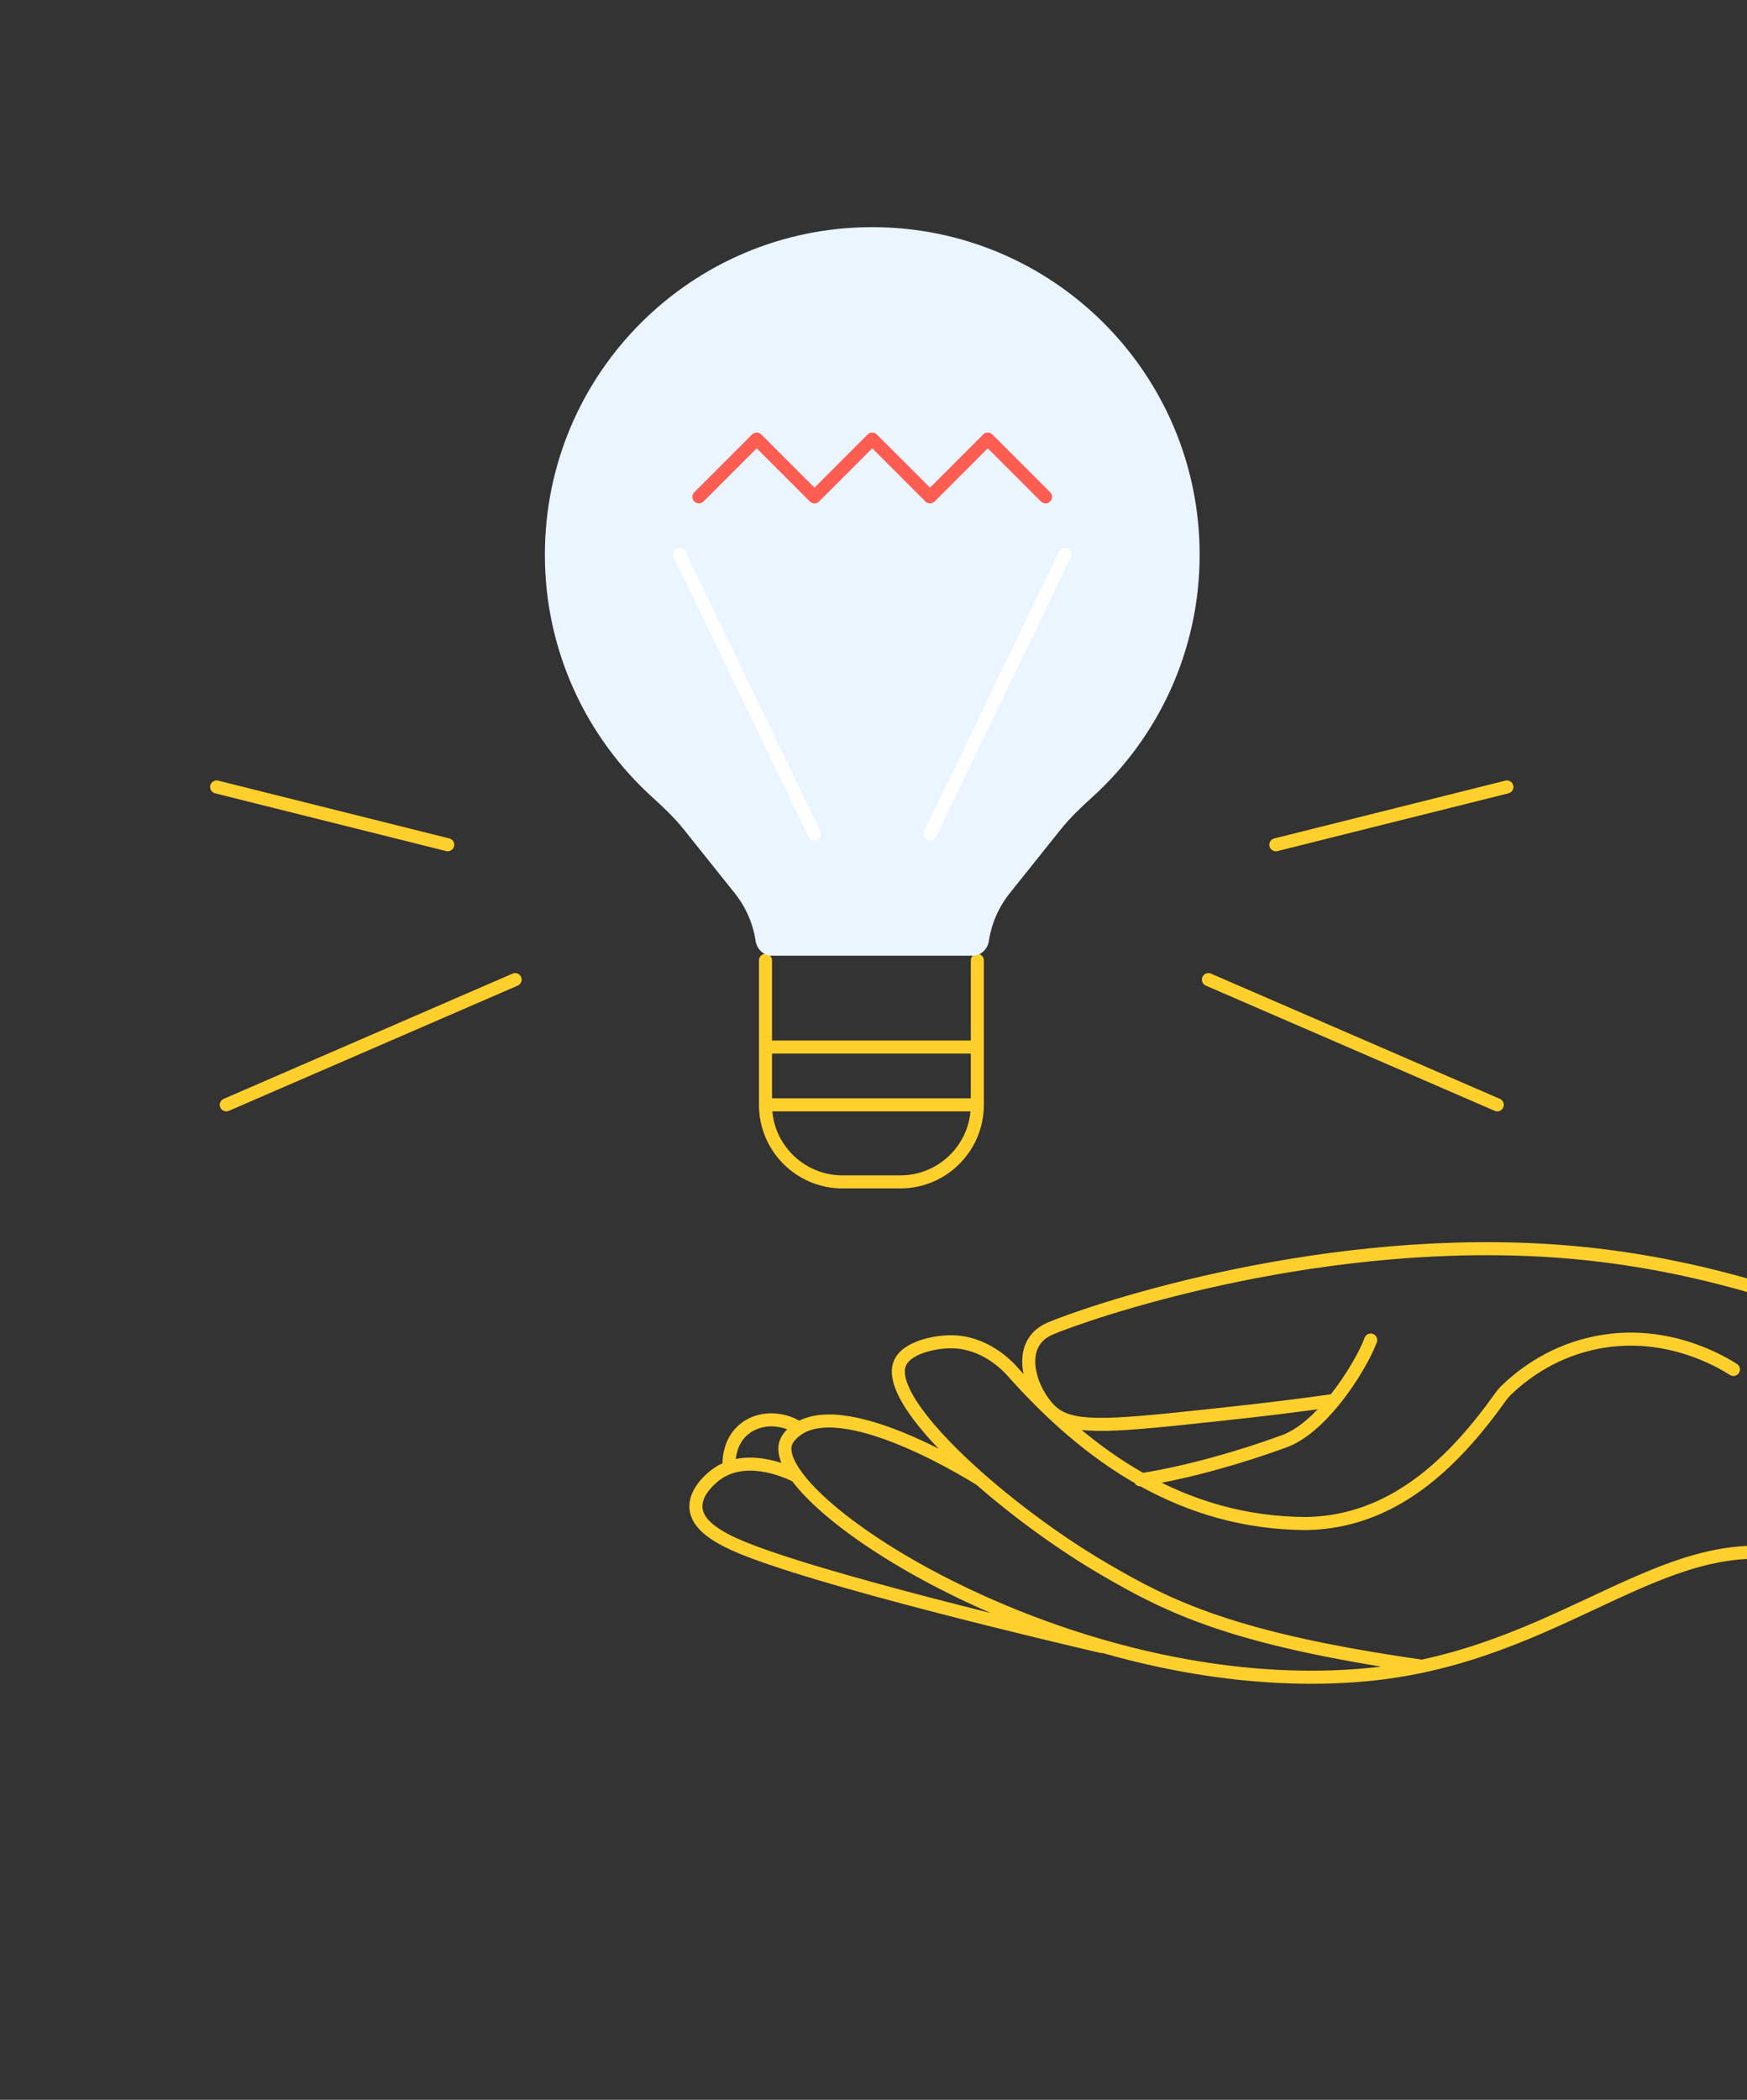 <svg width="134" height="161" viewBox="0 0 134 161" fill="none" xmlns="http://www.w3.org/2000/svg">
<rect x="0" y="0" width="134" height="161" fill="#333333" stroke="none"/>
<path d="M109.071 127.756L109.175 128.245L109.175 128.245L109.071 127.756ZM84.639 120.275L84.892 119.844L84.892 119.843L84.639 120.275ZM75.225 113.465L75.554 113.089L75.554 113.089L75.225 113.465ZM69.037 104.497L69.494 104.7L69.494 104.7L69.037 104.497ZM73.021 102.879L73.014 103.378L73.014 103.378L73.021 102.879ZM77.577 105.067L77.951 104.735L77.944 104.727L77.577 105.067ZM100.19 116.816L100.188 117.316L100.199 117.316L100.19 116.816ZM115.1 107.1L115.507 107.39L115.507 107.39L115.1 107.1ZM115.519 106.606L115.172 106.247L115.172 106.247L115.519 106.606ZM122.005 103.033L122.119 103.52L122.12 103.52L122.005 103.033ZM132.69 105.422C132.923 105.57 133.232 105.502 133.38 105.269C133.529 105.036 133.46 104.727 133.227 104.578L132.69 105.422ZM102.34 107.374L102.729 107.688L102.729 107.688L102.34 107.374ZM90.932 108.731L90.984 109.228L90.984 109.228L90.932 108.731ZM80.406 107.981L80.038 108.32L80.038 108.32L80.406 107.981ZM80.553 101.866L80.356 101.406L80.356 101.406L80.553 101.866ZM118.279 95.857L118.307 95.358L118.307 95.358L118.279 95.857ZM157.113 109.181L157.385 108.761L157.385 108.761L157.113 109.181ZM158.626 111.389L159.119 111.306L159.119 111.306L158.626 111.389ZM158.187 118.109L158.664 118.26L158.664 118.26L158.187 118.109ZM151.689 126.16L151.425 125.735L151.425 125.735L151.689 126.16ZM147.171 125.175L147.542 124.839L147.542 124.839L147.171 125.175ZM140.131 120.115L140.32 119.652L140.32 119.652L140.131 120.115ZM104.166 128.463L104.128 127.964L104.127 127.964L104.166 128.463ZM60.23 110.792L59.741 110.689L59.74 110.692L60.23 110.792ZM60.889 109.81L61.221 110.184L61.221 110.184L60.889 109.81ZM105.608 102.912C105.7 102.651 105.564 102.365 105.304 102.273C105.043 102.181 104.758 102.317 104.665 102.578L105.608 102.912ZM98.501 110.51L98.673 110.979L98.501 110.51ZM87.394 112.971C87.121 113.013 86.933 113.269 86.975 113.542C87.017 113.814 87.272 114.002 87.545 113.96L87.394 112.971ZM84.382 126.732C84.651 126.795 84.92 126.628 84.983 126.359C85.045 126.09 84.878 125.821 84.609 125.758L84.382 126.732ZM56.493 118.484L56.291 118.941L56.293 118.942L56.493 118.484ZM53.389 115.678L53.886 115.627L53.886 115.625L53.389 115.678ZM55.022 112.993L55.303 113.407L55.306 113.404L55.022 112.993ZM60.882 113.639C61.125 113.77 61.428 113.68 61.56 113.437C61.691 113.194 61.601 112.891 61.358 112.76L60.882 113.639ZM55.427 112.512C55.445 112.787 55.682 112.996 55.958 112.978C56.234 112.961 56.443 112.723 56.425 112.447L55.427 112.512ZM56.968 109.673L57.303 110.045L57.304 110.044L56.968 109.673ZM61.036 109.93C61.268 110.081 61.578 110.014 61.728 109.783C61.878 109.551 61.812 109.241 61.58 109.091L61.036 109.93ZM109.142 127.261C94.678 125.189 89.86 122.752 84.892 119.844L84.387 120.707C89.477 123.686 94.421 126.163 109 128.251L109.142 127.261ZM84.892 119.843C81.794 118.035 78.389 115.571 75.554 113.089L74.896 113.841C77.776 116.363 81.232 118.864 84.387 120.707L84.892 119.843ZM75.554 113.089C73.53 111.317 71.815 109.552 70.709 108.023C70.155 107.257 69.769 106.572 69.567 105.99C69.363 105.402 69.368 104.985 69.494 104.7L68.581 104.294C68.308 104.907 68.378 105.613 68.622 106.318C68.869 107.028 69.315 107.803 69.899 108.609C71.067 110.224 72.844 112.045 74.896 113.841L75.554 113.089ZM69.494 104.7C69.665 104.315 70.151 103.966 70.879 103.717C71.582 103.476 72.391 103.369 73.014 103.378L73.029 102.379C72.301 102.368 71.377 102.489 70.555 102.771C69.757 103.044 68.927 103.515 68.581 104.294L69.494 104.7ZM73.014 103.378C75.257 103.411 76.795 104.959 77.21 105.407L77.944 104.727C77.502 104.251 75.713 102.417 73.029 102.379L73.014 103.378ZM77.203 105.398C80.239 108.828 83.578 111.778 87.336 113.884L87.825 113.012C84.192 110.975 80.938 108.109 77.951 104.735L77.203 105.398ZM87.336 113.884C91.155 116.025 95.401 117.292 100.188 117.316L100.193 116.316C95.589 116.293 91.509 115.077 87.825 113.012L87.336 113.884ZM100.199 117.316C107.076 117.204 111.838 112.536 115.507 107.39L114.693 106.81C111.065 111.897 106.558 116.212 100.182 116.316L100.199 117.316ZM115.867 106.966C116.914 105.955 119.001 104.249 122.119 103.52L121.891 102.547C118.532 103.332 116.29 105.168 115.172 106.247L115.867 106.966ZM122.12 103.52C127.501 102.25 131.807 104.859 132.69 105.422L133.227 104.578C132.294 103.983 127.685 101.179 121.89 102.547L122.12 103.52ZM102.27 106.879C97.706 107.526 93.959 107.909 90.879 108.233L90.984 109.228C94.061 108.904 97.826 108.519 102.41 107.869L102.27 106.879ZM90.879 108.233C87.352 108.605 85.103 108.781 83.57 108.688C82.064 108.597 81.336 108.252 80.773 107.642L80.038 108.32C80.836 109.185 81.852 109.586 83.51 109.686C85.14 109.785 87.474 109.597 90.984 109.228L90.879 108.233ZM80.773 107.642C80.091 106.902 79.519 105.757 79.421 104.697C79.373 104.173 79.443 103.696 79.644 103.3C79.842 102.912 80.184 102.567 80.749 102.325L80.356 101.406C79.593 101.732 79.066 102.234 78.754 102.846C78.445 103.45 78.365 104.127 78.425 104.788C78.546 106.097 79.229 107.441 80.038 108.32L80.773 107.642ZM80.749 102.325C83.364 101.208 100.15 95.354 118.252 96.356L118.307 95.358C100.002 94.344 83.057 100.251 80.356 101.406L80.749 102.325ZM118.252 96.356C135.555 97.315 149.384 104.764 156.841 109.6L157.385 108.761C149.86 103.881 135.858 96.33 118.307 95.358L118.252 96.356ZM158.133 111.473C158.404 113.079 158.522 115.4 157.711 117.958L158.664 118.26C159.537 115.508 159.408 113.018 159.119 111.306L158.133 111.473ZM157.711 117.958C156.444 121.952 153.591 124.391 151.425 125.735L151.952 126.585C154.231 125.171 157.298 122.566 158.664 118.26L157.711 117.958ZM147.542 124.839C145.8 122.914 143.434 120.923 140.32 119.652L139.942 120.578C142.881 121.777 145.128 123.662 146.8 125.51L147.542 124.839ZM140.32 119.652C134.965 117.472 130.367 118.741 125.52 120.839C120.649 122.947 115.556 125.866 108.967 127.267L109.175 128.245C115.894 126.817 121.166 123.813 125.917 121.756C130.691 119.69 134.969 118.553 139.943 120.578L140.32 119.652ZM108.967 127.267C107.437 127.593 105.829 127.835 104.128 127.964L104.204 128.961C105.951 128.829 107.604 128.579 109.175 128.245L108.967 127.267ZM104.127 127.964C94.692 128.692 85.105 126.389 77.323 123.154C73.434 121.537 70.005 119.692 67.282 117.885C64.549 116.072 62.557 114.318 61.511 112.897L60.706 113.489C61.854 115.049 63.957 116.879 66.729 118.718C69.51 120.563 72.996 122.438 76.939 124.077C84.82 127.354 94.568 129.705 104.204 128.961L104.127 127.964ZM61.511 112.897C60.832 111.974 60.635 111.305 60.72 110.892L59.74 110.692C59.565 111.548 59.996 112.525 60.706 113.489L61.511 112.897ZM60.719 110.896C60.782 110.596 61 110.38 61.221 110.184L60.557 109.436C60.34 109.628 59.879 110.036 59.741 110.689L60.719 110.896ZM61.221 110.184C61.327 110.09 61.441 110.006 61.562 109.931L61.038 109.079C60.868 109.184 60.708 109.302 60.557 109.436L61.221 110.184ZM61.562 109.931C62.394 109.419 63.609 109.339 65.06 109.589C66.496 109.837 68.072 110.391 69.548 111.031C71.02 111.669 72.374 112.383 73.36 112.939C73.853 113.217 74.253 113.455 74.53 113.622C74.668 113.706 74.775 113.773 74.847 113.818C74.883 113.84 74.91 113.858 74.929 113.869C74.938 113.875 74.945 113.879 74.949 113.882C74.951 113.883 74.953 113.884 74.954 113.885C74.954 113.885 74.955 113.886 74.955 113.886C74.955 113.886 74.955 113.886 74.955 113.886C74.955 113.886 74.955 113.886 75.225 113.465C75.495 113.044 75.495 113.044 75.495 113.044C75.495 113.044 75.495 113.044 75.494 113.044C75.494 113.043 75.493 113.043 75.493 113.043C75.491 113.042 75.489 113.04 75.487 113.039C75.481 113.035 75.474 113.031 75.464 113.024C75.444 113.012 75.415 112.993 75.377 112.97C75.301 112.922 75.191 112.854 75.048 112.767C74.764 112.595 74.355 112.352 73.851 112.068C72.845 111.501 71.46 110.769 69.945 110.113C68.435 109.458 66.777 108.87 65.23 108.604C63.7 108.34 62.184 108.374 61.038 109.079L61.562 109.931ZM104.665 102.578C104.351 103.466 103.329 105.36 101.952 107.059L102.729 107.688C104.16 105.922 105.247 103.931 105.608 102.912L104.665 102.578ZM101.952 107.059C100.848 108.421 99.576 109.582 98.328 110.041L98.673 110.979C100.18 110.425 101.593 109.09 102.729 107.688L101.952 107.059ZM98.328 110.041C95.274 111.163 91.141 112.384 87.504 112.954L87.658 113.942C91.38 113.359 95.579 112.116 98.673 110.979L98.328 110.041ZM87.504 112.954C87.467 112.96 87.43 112.966 87.394 112.971L87.545 113.96C87.583 113.954 87.621 113.948 87.658 113.942L87.504 112.954ZM84.609 125.758C83.071 125.399 77.54 124.102 71.663 122.574C65.769 121.042 59.58 119.291 56.694 118.026L56.293 118.942C59.266 120.245 65.539 122.016 71.412 123.542C77.301 125.073 82.842 126.373 84.382 126.732L84.609 125.758ZM56.696 118.027C55.812 117.637 55.116 117.239 54.634 116.824C54.153 116.411 53.926 116.016 53.886 115.627L52.892 115.729C52.966 116.462 53.389 117.072 53.981 117.582C54.572 118.09 55.37 118.535 56.291 118.941L56.696 118.027ZM53.886 115.625C53.832 115.12 54.093 114.612 54.468 114.169C54.834 113.737 55.24 113.45 55.303 113.406L54.741 112.58C54.64 112.648 54.153 112.994 53.706 113.522C53.267 114.04 52.794 114.818 52.892 115.731L53.886 115.625ZM55.306 113.404C56.367 112.672 57.655 112.663 58.775 112.893C59.889 113.121 60.751 113.569 60.873 113.634L61.344 112.752C61.184 112.666 60.225 112.17 58.976 111.914C57.735 111.659 56.121 111.626 54.738 112.582L55.306 113.404ZM60.873 113.634C60.877 113.636 60.88 113.638 60.882 113.639L61.358 112.76C61.354 112.758 61.35 112.755 61.344 112.752L60.873 113.634ZM56.425 112.447C56.411 112.241 56.342 110.91 57.303 110.045L56.633 109.302C55.29 110.512 55.413 112.301 55.427 112.512L56.425 112.447ZM57.304 110.044C58.214 109.219 59.749 109.1 61.029 109.925L61.571 109.085C59.965 108.05 57.924 108.132 56.632 109.303L57.304 110.044ZM61.029 109.925C61.031 109.927 61.034 109.929 61.036 109.93L61.58 109.091C61.577 109.089 61.574 109.087 61.571 109.085L61.029 109.925ZM156.841 109.6C157.525 110.044 158.005 110.71 158.133 111.473L159.119 111.306C158.938 110.228 158.268 109.334 157.385 108.761L156.841 109.6ZM151.425 125.735C150.211 126.488 148.622 126.034 147.542 124.839L146.8 125.51C148.074 126.92 150.183 127.683 151.952 126.585L151.425 125.735ZM115.507 107.39C115.62 107.233 115.738 107.091 115.867 106.966L115.172 106.247C114.989 106.423 114.832 106.615 114.693 106.81L115.507 107.39Z" fill="#FFD02C"/>
<path d="M59.215 73.634C59.215 73.358 58.992 73.134 58.715 73.134C58.439 73.134 58.215 73.358 58.215 73.634L59.215 73.634ZM75.464 73.634C75.464 73.358 75.24 73.134 74.964 73.134C74.688 73.134 74.464 73.358 74.464 73.634L75.464 73.634ZM39.712 75.57C39.965 75.46 40.081 75.166 39.972 74.912C39.862 74.659 39.567 74.543 39.314 74.652L39.712 75.57ZM17.157 84.254C16.904 84.364 16.787 84.658 16.897 84.911C17.007 85.165 17.301 85.281 17.555 85.171L17.157 84.254ZM34.221 65.256C34.489 65.323 34.761 65.16 34.828 64.892C34.895 64.625 34.732 64.353 34.464 64.286L34.221 65.256ZM16.738 59.855C16.471 59.788 16.199 59.951 16.132 60.219C16.065 60.486 16.228 60.758 16.496 60.825L16.738 59.855ZM92.888 74.652C92.635 74.543 92.341 74.659 92.231 74.912C92.121 75.166 92.237 75.46 92.491 75.57L92.888 74.652ZM114.648 85.171C114.901 85.281 115.196 85.165 115.305 84.911C115.415 84.658 115.299 84.364 115.046 84.254L114.648 85.171ZM97.738 64.286C97.471 64.353 97.308 64.625 97.375 64.892C97.442 65.16 97.713 65.323 97.981 65.256L97.738 64.286ZM115.707 60.825C115.974 60.758 116.137 60.486 116.07 60.219C116.003 59.951 115.732 59.788 115.464 59.855L115.707 60.825ZM58.215 73.634L58.215 80.281L59.215 80.281L59.215 73.634L58.215 73.634ZM58.215 80.281L58.215 84.713L59.215 84.713L59.215 80.281L58.215 80.281ZM64.624 91.121L69.055 91.121L69.055 90.121L64.624 90.121L64.624 91.121ZM75.464 84.713L75.464 80.281L74.464 80.281L74.464 84.713L75.464 84.713ZM75.464 80.281L75.464 73.634L74.464 73.634L74.464 80.281L75.464 80.281ZM58.715 85.213L74.964 85.213L74.964 84.213L58.715 84.213L58.715 85.213ZM58.715 80.781L74.964 80.781L74.964 79.781L58.715 79.781L58.715 80.781ZM69.055 91.121C72.595 91.121 75.464 88.252 75.464 84.713L74.464 84.713C74.464 87.7 72.043 90.121 69.055 90.121L69.055 91.121ZM58.215 84.713C58.215 88.252 61.085 91.121 64.624 91.121L64.624 90.121C61.637 90.121 59.215 87.7 59.215 84.713L58.215 84.713ZM39.314 74.652L17.157 84.254L17.555 85.171L39.712 75.57L39.314 74.652ZM34.464 64.286L16.738 59.855L16.496 60.825L34.221 65.256L34.464 64.286ZM92.491 75.57L114.648 85.171L115.046 84.254L92.888 74.652L92.491 75.57ZM97.981 65.256L115.707 60.825L115.464 59.855L97.738 64.286L97.981 65.256Z" fill="#FFD02C"/>
<path d="M66.904 17.416C53.036 17.416 41.793 28.659 41.793 42.527C41.793 49.929 44.995 56.582 50.09 61.178C50.931 61.938 51.752 62.725 52.46 63.611L56.366 68.496C57.21 69.553 57.755 70.808 57.955 72.132C58.05 72.76 58.556 73.277 59.19 73.277L74.618 73.277C75.253 73.277 75.758 72.76 75.853 72.132C76.053 70.808 76.599 69.553 77.443 68.496L81.349 63.611C82.057 62.725 82.877 61.938 83.719 61.178C88.814 56.582 92.016 49.929 92.016 42.527C92.016 28.659 80.773 17.416 66.904 17.416Z" fill="#EAF5FF"/>
<path d="M62.473 63.948L52.133 42.529M71.336 63.948L81.675 42.529" stroke="white" stroke-linecap="round" stroke-linejoin="round"/>
<path d="M53.609 38.097L58.041 33.666L62.472 38.097L66.904 33.666L71.335 38.097L75.766 33.666L80.198 38.097" stroke="#FF5C52" stroke-linecap="round" stroke-linejoin="round"/>
</svg>
